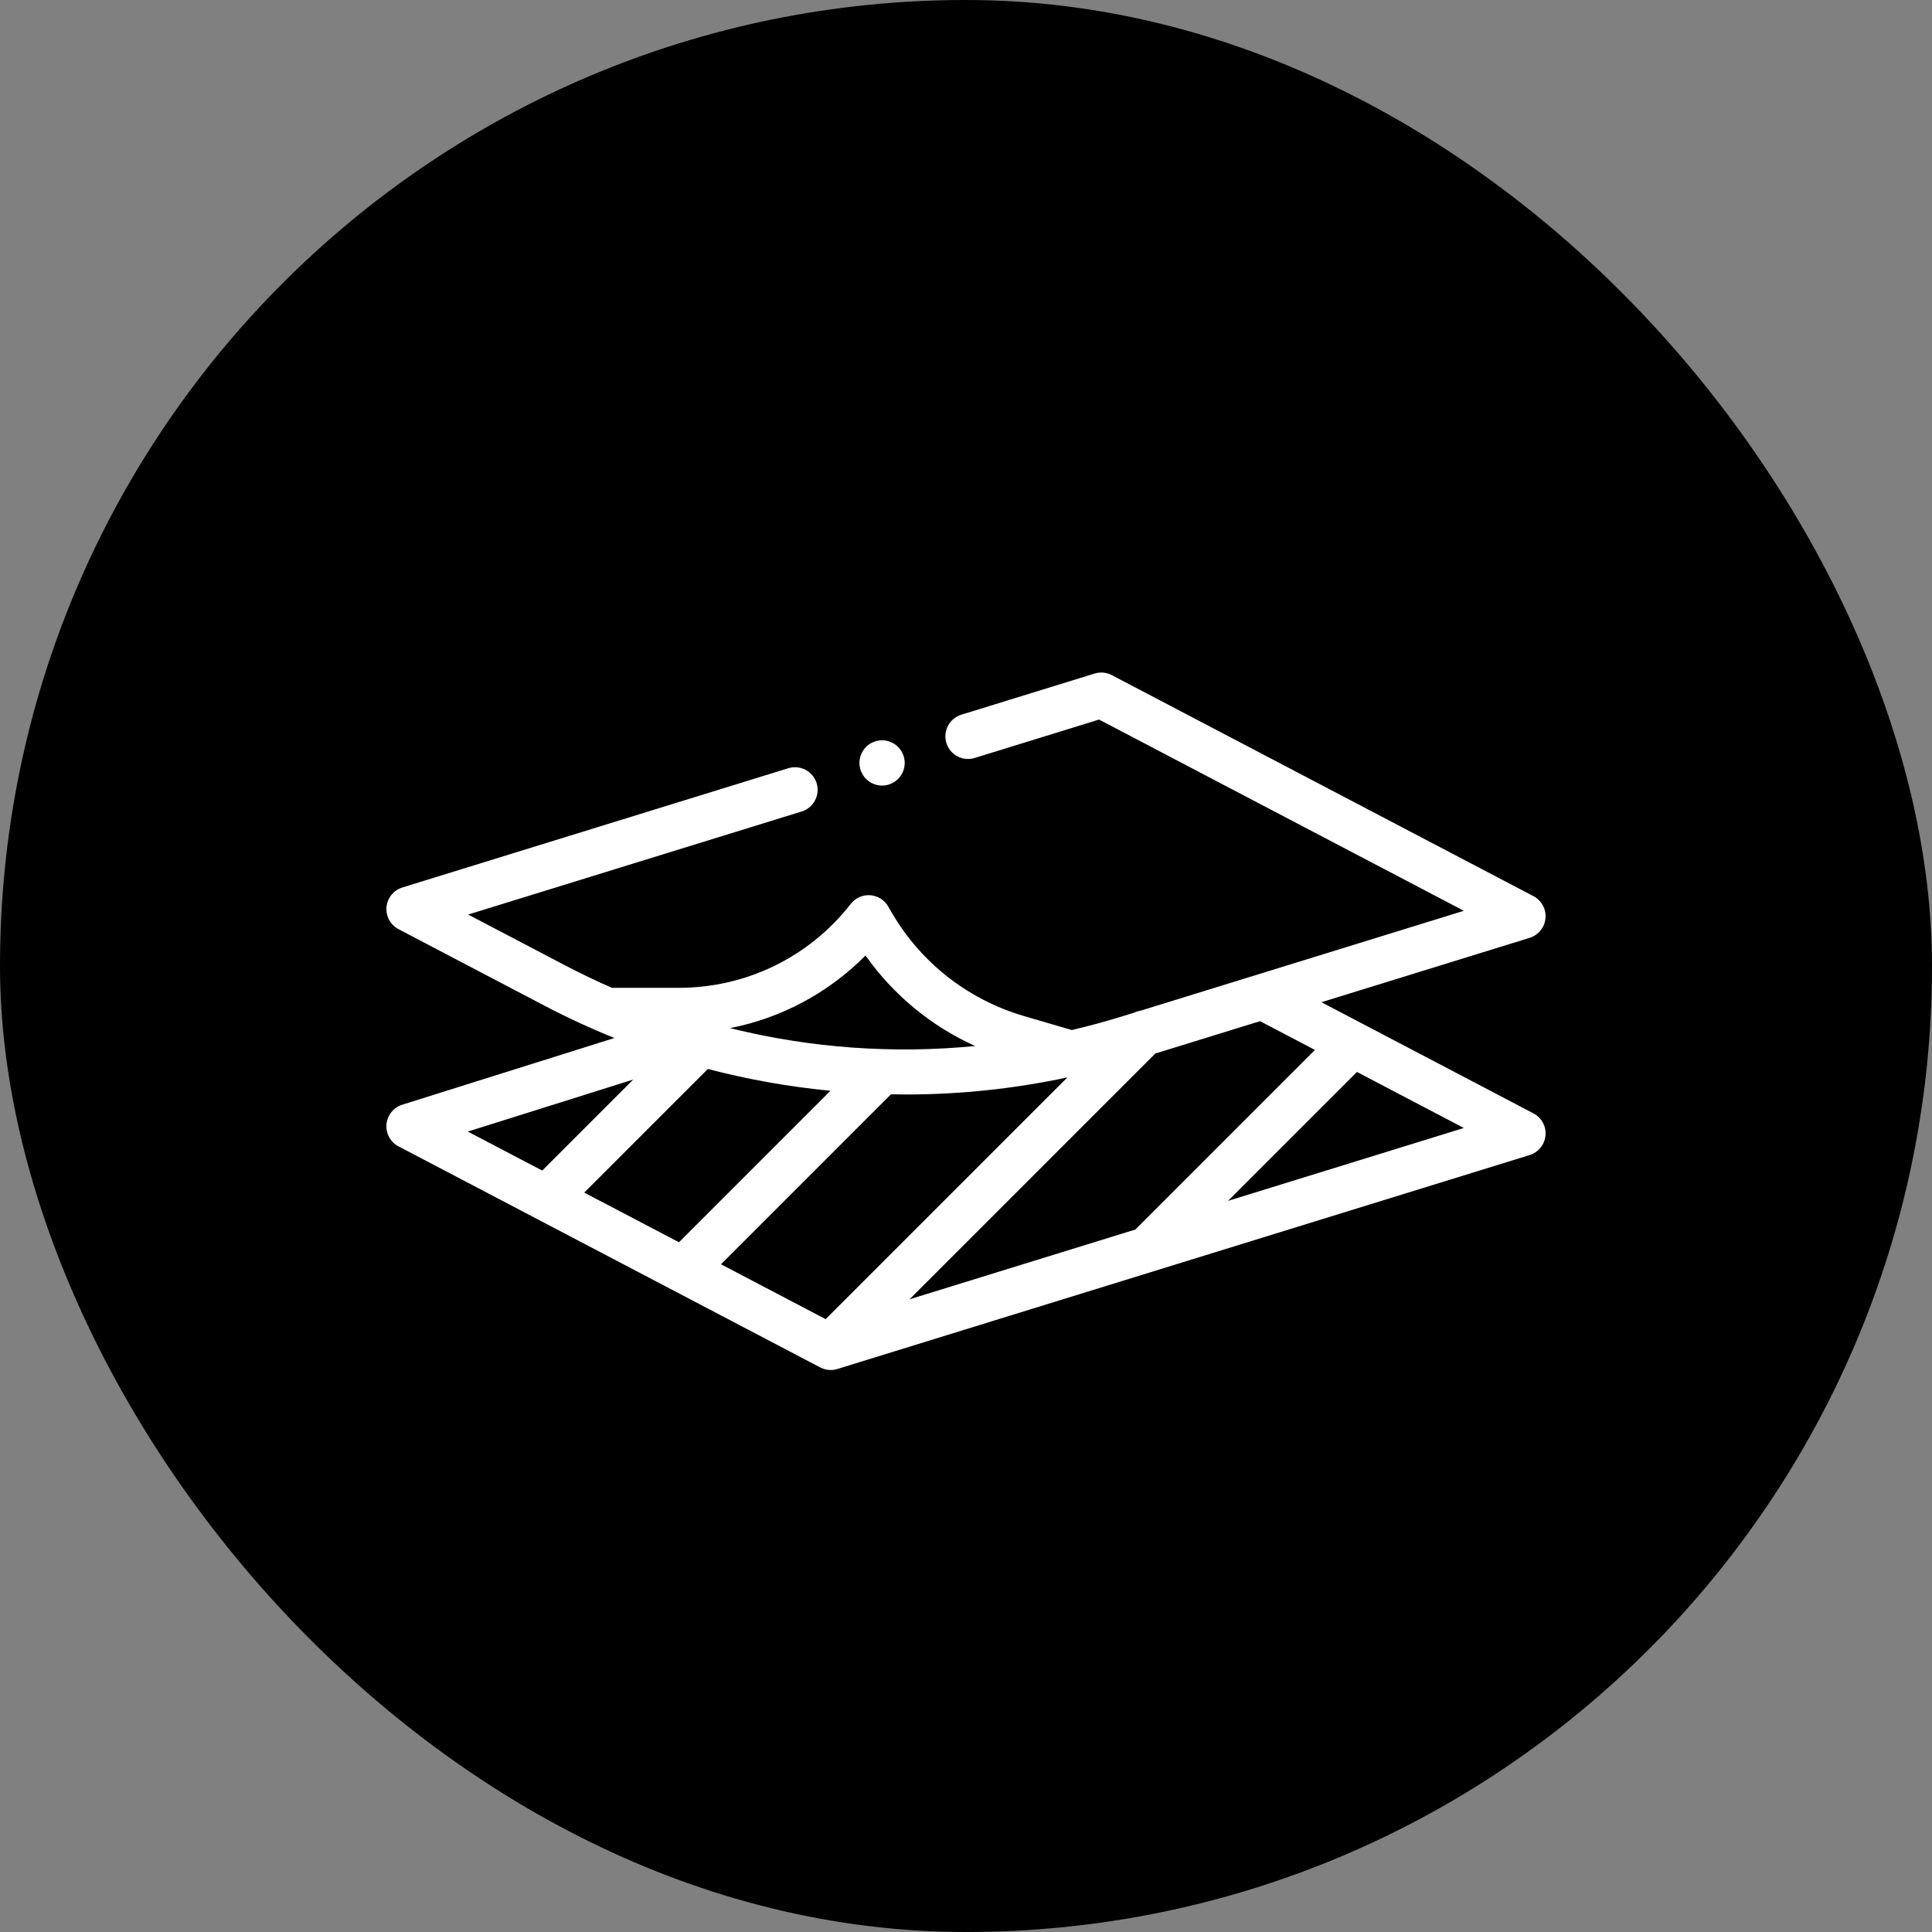 <svg width="70" height="70" viewBox="0 0 70 70" fill="none" xmlns="http://www.w3.org/2000/svg">
<rect x="0" y="0" width="70" height="70" fill="#808080" stroke="none"/>
<rect width="70" height="70" rx="35" fill="black"/>
<g clip-path="url(#clip0)">
<path d="M31.959 28.463C32.175 28.463 32.386 28.375 32.539 28.222C32.692 28.07 32.779 27.858 32.779 27.642C32.779 27.426 32.692 27.215 32.539 27.062C32.386 26.91 32.175 26.822 31.959 26.822C31.743 26.822 31.532 26.91 31.379 27.062C31.227 27.215 31.139 27.426 31.139 27.642C31.139 27.858 31.227 28.07 31.379 28.222C31.532 28.375 31.743 28.463 31.959 28.463Z" fill="white"/>
<path d="M55.561 40.34L47.877 36.312L55.422 33.98C55.739 33.882 55.966 33.602 55.996 33.271C56.027 32.94 55.855 32.624 55.561 32.47L40.283 24.461C40.091 24.36 39.867 24.34 39.66 24.404L34.831 25.895C34.399 26.029 34.156 26.488 34.29 26.921C34.423 27.354 34.883 27.596 35.316 27.462L39.821 26.071L53.038 33L45.491 35.332H45.491L41.318 36.621C41.236 36.634 41.155 36.658 41.078 36.696L40.645 36.829C40.045 37.015 39.441 37.178 38.834 37.32L37.113 36.817C34.998 36.197 33.251 34.792 32.192 32.86C32.059 32.618 31.814 32.459 31.539 32.436C31.264 32.413 30.996 32.531 30.826 32.749C29.315 34.682 27.04 35.791 24.585 35.791H22.171C21.6 35.541 21.035 35.27 20.477 34.978L16.962 33.136L29.046 29.402C29.479 29.268 29.721 28.809 29.588 28.376C29.454 27.943 28.994 27.701 28.562 27.834L14.578 32.155C14.261 32.253 14.034 32.533 14.004 32.864C13.973 33.195 14.145 33.511 14.439 33.665L19.715 36.431C20.547 36.867 21.397 37.26 22.261 37.609L14.574 40.026C14.258 40.126 14.033 40.406 14.003 40.736C13.974 41.066 14.146 41.382 14.439 41.535L29.717 49.544C29.836 49.606 29.967 49.638 30.098 49.638C30.179 49.638 30.261 49.626 30.34 49.601L55.422 41.85C55.739 41.752 55.966 41.472 55.996 41.141C56.027 40.81 55.855 40.494 55.561 40.34ZM47.642 38.041L41.136 44.548L32.954 47.076L41.859 38.171L45.654 36.999L47.642 38.041ZM21.168 43.21L25.647 38.731C27.097 39.111 28.579 39.375 30.088 39.521L24.6 45.009L21.168 43.21ZM32.28 39.649C32.462 39.652 32.644 39.655 32.826 39.655C34.794 39.655 36.748 39.448 38.673 39.037L29.915 47.795L26.122 45.807L32.28 39.649ZM31.36 34.62C32.373 36.054 33.736 37.177 35.331 37.899C32.348 38.19 29.353 37.971 26.451 37.251C28.312 36.886 30.014 35.976 31.36 34.62ZM22.944 39.114L19.646 42.412L16.95 40.999L22.944 39.114ZM44.493 43.51L49.165 38.839L53.038 40.869L44.493 43.51Z" fill="white"/>
</g>
<defs>
<clipPath id="clip0">
<rect width="42" height="42" fill="white" transform="translate(14 16)"/>
</clipPath>
</defs>
</svg>
